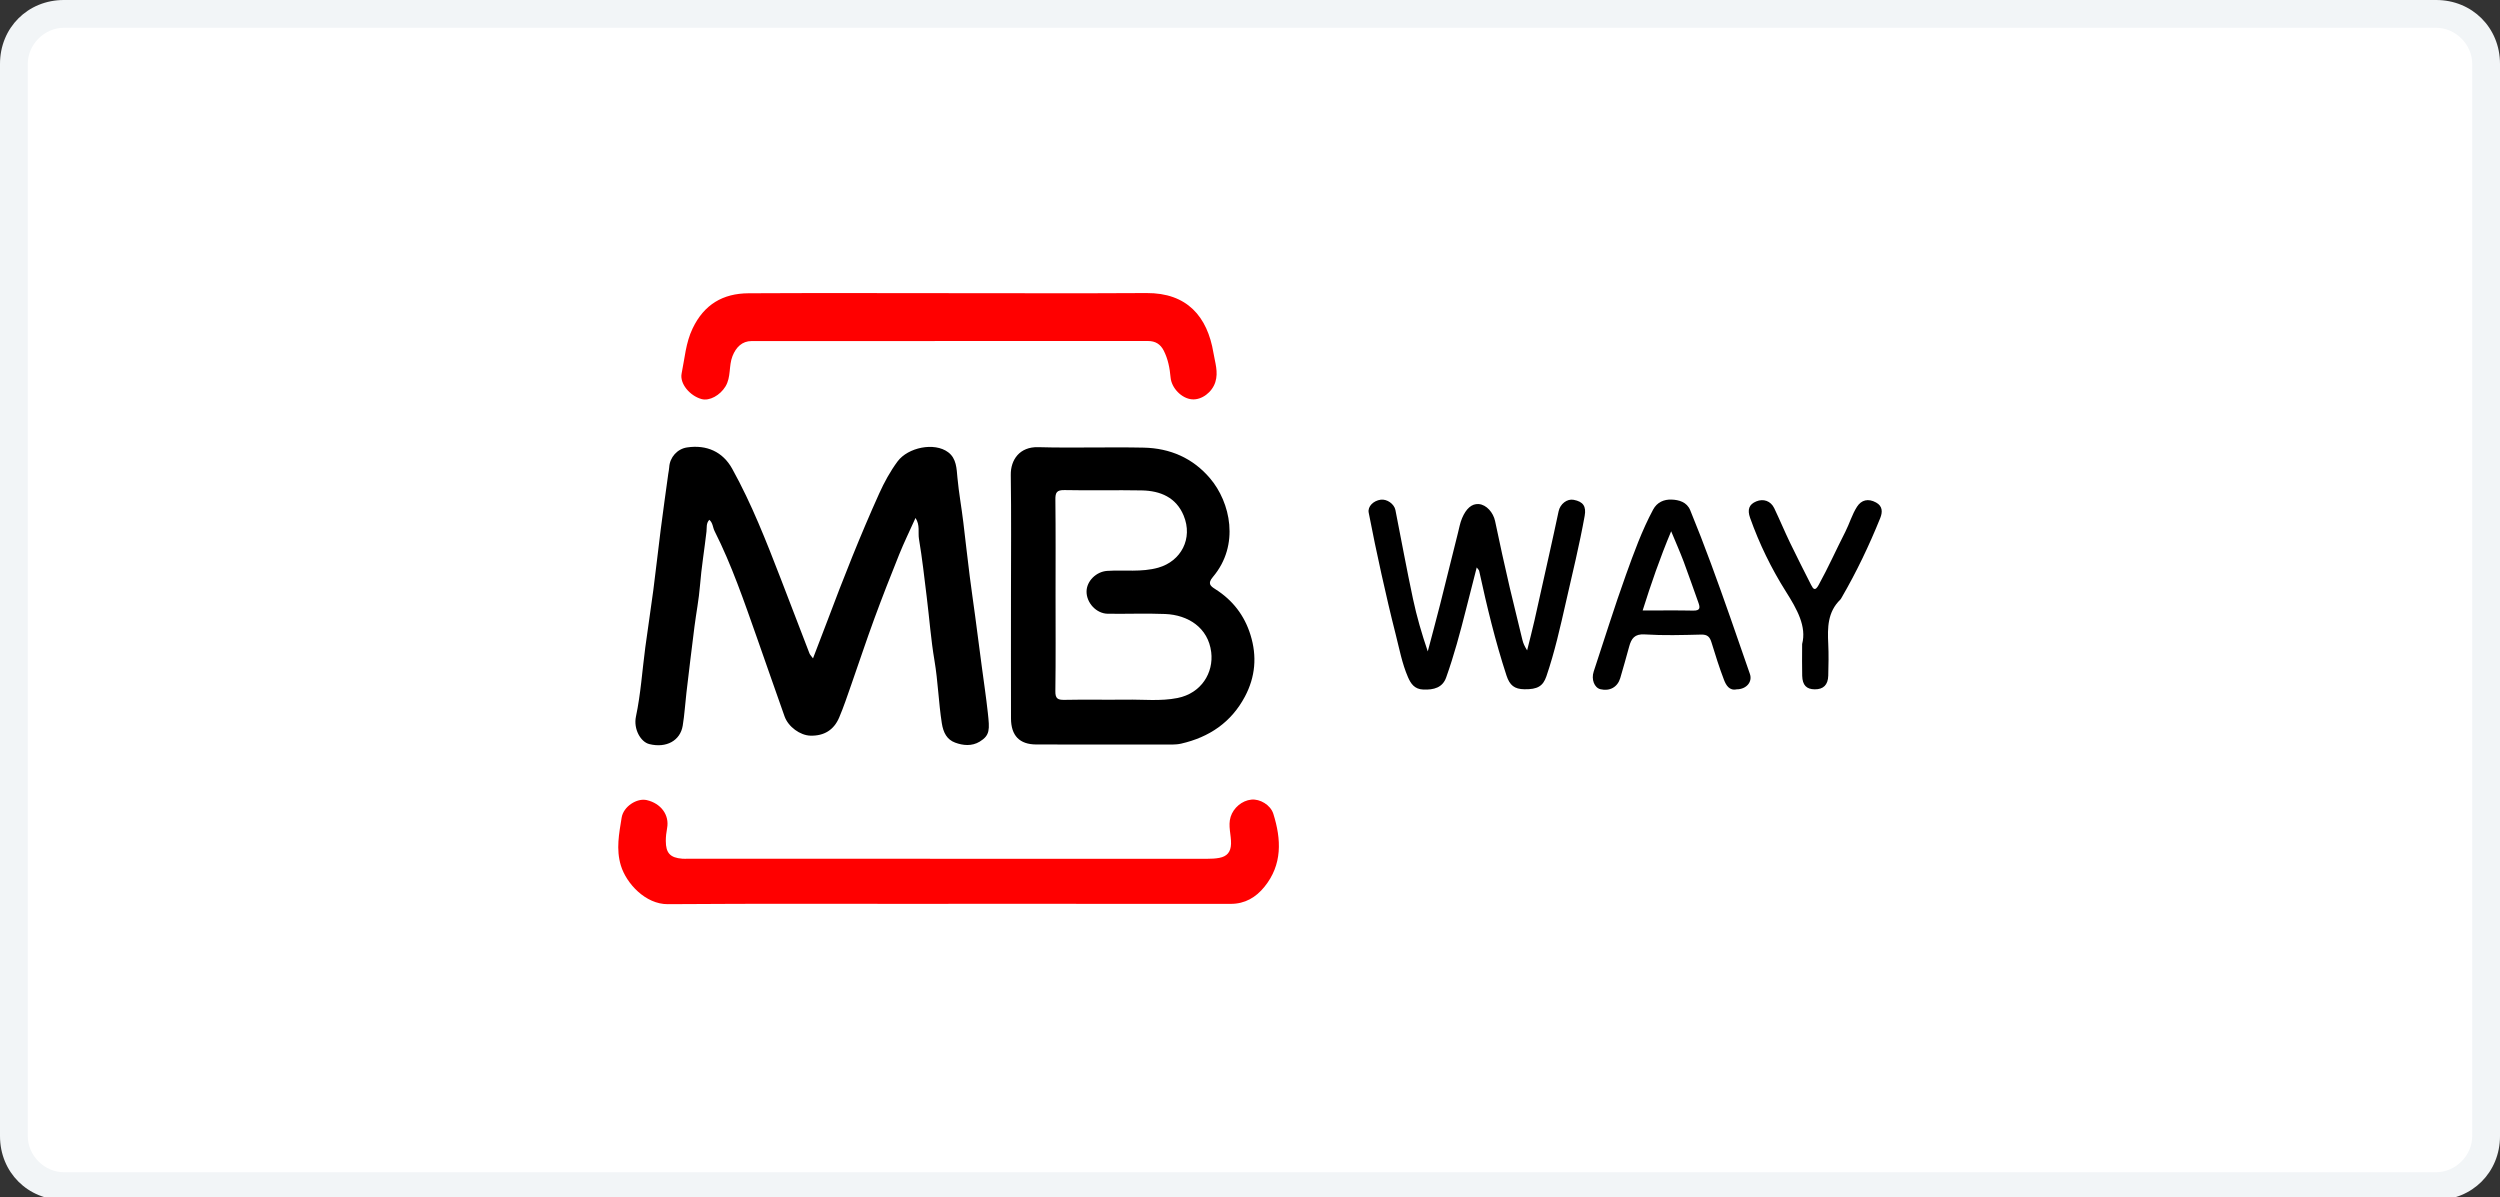 <?xml version="1.0" encoding="utf-8"?>
<!-- Generator: Adobe Illustrator 27.7.0, SVG Export Plug-In . SVG Version: 6.00 Build 0)  -->
<svg version="1.1" id="Layer_1" xmlns="http://www.w3.org/2000/svg" xmlns:xlink="http://www.w3.org/1999/xlink" x="0px" y="0px"
	 viewBox="0 0 90 43.1" style="enable-background:new 0 0 90 43.1;" xml:space="preserve">
<rect x="0" y="0" width="90" height="43.1" fill="#333333" stroke="none"/>
<style type="text/css">
	.st0{fill:#FFFFFF;}
	.st1{fill:#F2F5F7;}
	.st2{fill:#FF0000;}
</style>
<path class="st0" d="M2.3,0.5h85.4c1,0,1.8,0.8,1.8,1.8v38.6c0,1-0.8,1.8-1.8,1.8
	H2.3c-1,0-1.8-0.8-1.8-1.8V2.3C0.5,1.3,1.3,0.5,2.3,0.5z"/>
<path class="st1" d="M87.7,1C88.4,1,89,1.6,89,2.3v38.6c0,0.7-0.6,1.3-1.3,1.3l0,0
	H2.3c-0.7,0-1.3-0.6-1.3-1.3l0,0V2.3C1,1.6,1.6,1,2.3,1H87.7 M87.7,0H2.3C1,0,0,1,0,2.3v38.6
	c0,1.3,1,2.3,2.3,2.3h85.4c1.3,0,2.3-1,2.3-2.3V2.3C90,1,89,0,87.7,0z"/>
<g>
	<path d="M25.535,18.713c-0.119,0.126-0.086,0.282-0.101,0.418
		c-0.074,0.649-0.182,1.293-0.234,1.945c-0.039,0.498-0.137,0.992-0.2,1.488
		c-0.1,0.789-0.195,1.58-0.288,2.37c-0.047,0.396-0.069,0.797-0.134,1.19
		c-0.088,0.539-0.59,0.817-1.204,0.663c-0.313-0.078-0.574-0.545-0.48-0.99
		c0.173-0.816,0.226-1.656,0.336-2.486c0.091-0.688,0.199-1.373,0.289-2.061
		c0.095-0.729,0.174-1.459,0.267-2.188c0.085-0.668,0.18-1.334,0.271-2.001
		c0.011-0.081,0.031-0.161,0.035-0.242c0.021-0.357,0.291-0.659,0.641-0.711
		c0.707-0.106,1.288,0.156,1.626,0.767c0.703,1.268,1.228,2.615,1.75,3.964
		c0.345,0.893,0.685,1.789,1.031,2.682c0.021,0.054,0.069,0.099,0.128,0.181
		c0.179-0.468,0.349-0.904,0.514-1.342c0.582-1.55,1.19-3.089,1.871-4.598
		c0.181-0.4,0.393-0.79,0.659-1.15c0.374-0.505,1.327-0.703,1.822-0.331
		c0.302,0.226,0.303,0.594,0.334,0.92c0.05,0.539,0.148,1.07,0.212,1.606
		c0.077,0.648,0.15,1.296,0.231,1.943c0.06,0.476,0.131,0.951,0.194,1.426
		c0.08,0.596,0.157,1.191,0.235,1.787c0.075,0.566,0.16,1.131,0.222,1.699
		c0.065,0.598,0.084,0.808-0.294,1.038c-0.284,0.172-0.602,0.139-0.882,0.035
		c-0.295-0.109-0.426-0.353-0.481-0.7c-0.117-0.749-0.137-1.506-0.264-2.254
		c-0.128-0.754-0.184-1.521-0.278-2.281c-0.086-0.699-0.163-1.4-0.28-2.095
		c-0.04-0.238,0.046-0.497-0.125-0.758c-0.205,0.456-0.412,0.879-0.588,1.315
		c-0.31,0.769-0.612,1.542-0.898,2.32c-0.289,0.788-0.552,1.585-0.83,2.377
		c-0.138,0.393-0.269,0.789-0.432,1.172c-0.19,0.447-0.543,0.667-1.037,0.653
		c-0.366-0.011-0.794-0.315-0.929-0.694c-0.337-0.944-0.662-1.892-0.996-2.837
		c-0.459-1.298-0.902-2.602-1.524-3.835C25.659,18.989,25.665,18.822,25.535,18.713z
		"/>
	<path d="M36.395,21.419c0-1.44,0.014-2.881-0.007-4.321
		c-0.008-0.549,0.321-1.019,0.988-1c1.265,0.035,2.533-0.01,3.798,0.017
		c0.944,0.02,1.765,0.371,2.388,1.105c0.732,0.862,1.078,2.398,0.102,3.551
		c-0.203,0.239-0.087,0.328,0.089,0.439c0.624,0.396,1.047,0.943,1.265,1.648
		c0.238,0.766,0.177,1.506-0.2,2.217c-0.494,0.932-1.289,1.465-2.298,1.696
		c-0.207,0.047-0.43,0.031-0.645,0.031c-1.524,0.002-3.047,0.004-4.571-0.001
		c-0.601-0.002-0.906-0.318-0.908-0.936C36.392,24.382,36.395,22.901,36.395,21.419z
		 M38,21.42c0,1.153,0.009,2.306-0.007,3.459
		c-0.004,0.265,0.079,0.321,0.328,0.316c0.741-0.016,1.483,0.002,2.225-0.008
		c0.616-0.009,1.236,0.063,1.847-0.059c0.857-0.172,1.302-0.911,1.211-1.65
		c-0.109-0.885-0.834-1.34-1.656-1.374c-0.689-0.028-1.38,0.001-2.07-0.009
		c-0.411-0.006-0.767-0.394-0.762-0.803c0.004-0.374,0.349-0.714,0.744-0.74
		c0.613-0.04,1.232,0.055,1.839-0.116c0.816-0.231,1.257-1.047,0.912-1.877
		c-0.272-0.655-0.841-0.891-1.504-0.904c-0.927-0.018-1.854,0.008-2.781-0.012
		c-0.286-0.006-0.336,0.089-0.332,0.349C38.007,19.135,38,20.277,38,21.42
		z"/>
	<path class="st2" d="M34.144,32.54c-3.368,0-6.735-0.014-10.103,0.01
		c-0.801,0.006-1.494-0.746-1.689-1.389c-0.18-0.592-0.064-1.156,0.027-1.725
		c0.064-0.403,0.551-0.715,0.906-0.632c0.505,0.117,0.822,0.531,0.73,1.014
		c-0.029,0.153-0.046,0.303-0.046,0.457c0.001,0.434,0.156,0.604,0.591,0.638
		c0.061,0.005,0.124,0.002,0.185,0.002c6.241,0.001,12.482,0.002,18.723,0.001
		c0.143-0,0.289-0.006,0.429-0.033c0.271-0.052,0.411-0.204,0.42-0.504
		c0.01-0.325-0.116-0.646-0.014-0.974c0.101-0.321,0.406-0.585,0.747-0.619
		c0.304-0.031,0.688,0.187,0.79,0.511c0.289,0.921,0.33,1.829-0.323,2.632
		c-0.304,0.374-0.697,0.611-1.209,0.61c-3.388-0.003-6.776-0.002-10.165-0.002
		C34.144,32.539,34.144,32.539,34.144,32.54z"/>
	<path class="st2" d="M34.202,10.554c2.358,0,4.715,0.01,7.073-0.004
		c1.457-0.009,2.192,0.843,2.409,2.153c0.057,0.346,0.182,0.69,0.068,1.052
		c-0.115,0.366-0.49,0.651-0.842,0.621c-0.374-0.032-0.736-0.408-0.769-0.787
		c-0.03-0.336-0.092-0.665-0.248-0.97c-0.118-0.23-0.3-0.343-0.565-0.343
		c-4.756,0.002-9.513,0.001-14.269,0.002c-0.343,0-0.562,0.221-0.689,0.541
		c-0.141,0.356-0.046,0.754-0.254,1.095c-0.191,0.313-0.573,0.534-0.865,0.451
		c-0.417-0.118-0.789-0.554-0.712-0.923c0.112-0.542,0.146-1.097,0.395-1.618
		c0.413-0.864,1.092-1.261,2.011-1.266C29.363,10.545,31.782,10.553,34.202,10.554z"
		/>
	<path d="M53.162,20.427c-0.137,0.535-0.265,1.035-0.392,1.536
		c-0.207,0.817-0.425,1.632-0.708,2.426c-0.13,0.366-0.443,0.449-0.82,0.435
		c-0.325-0.011-0.455-0.219-0.554-0.445c-0.215-0.495-0.312-1.028-0.445-1.549
		c-0.183-0.719-0.35-1.441-0.511-2.166c-0.163-0.735-0.317-1.472-0.459-2.21
		c-0.043-0.222,0.171-0.43,0.434-0.465c0.224-0.03,0.484,0.152,0.528,0.371
		c0.21,1.066,0.406,2.135,0.632,3.197c0.135,0.634,0.316,1.259,0.533,1.894
		c0.149-0.566,0.302-1.13,0.446-1.697c0.217-0.856,0.424-1.715,0.641-2.571
		c0.045-0.176,0.074-0.354,0.147-0.527c0.143-0.338,0.344-0.531,0.604-0.509
		c0.275,0.023,0.521,0.304,0.586,0.615c0.165,0.795,0.341,1.588,0.524,2.38
		c0.146,0.632,0.311,1.26,0.458,1.892c0.029,0.123,0.077,0.229,0.171,0.38
		c0.096-0.388,0.186-0.732,0.265-1.079c0.18-0.793,0.355-1.587,0.531-2.381
		c0.114-0.515,0.229-1.03,0.337-1.546c0.055-0.264,0.303-0.46,0.543-0.414
		c0.343,0.066,0.458,0.234,0.395,0.581c-0.187,1.04-0.439,2.066-0.673,3.096
		c-0.204,0.9-0.405,1.8-0.704,2.675c-0.122,0.357-0.32,0.475-0.791,0.468
		c-0.361-0.005-0.529-0.141-0.645-0.492c-0.405-1.236-0.708-2.498-0.984-3.767
		C53.245,20.522,53.209,20.492,53.162,20.427z"/>
	<path d="M62.519,24.816c-0.261,0.057-0.381-0.147-0.456-0.343
		c-0.17-0.443-0.311-0.897-0.451-1.351c-0.059-0.192-0.144-0.282-0.367-0.277
		c-0.679,0.017-1.36,0.037-2.036-0.006c-0.366-0.023-0.479,0.15-0.558,0.434
		c-0.106,0.38-0.209,0.761-0.322,1.139c-0.098,0.327-0.38,0.48-0.713,0.4
		c-0.221-0.053-0.336-0.357-0.243-0.636c0.385-1.16,0.746-2.329,1.16-3.479
		c0.287-0.798,0.576-1.599,0.979-2.351c0.144-0.269,0.395-0.37,0.66-0.361
		c0.27,0.009,0.554,0.087,0.676,0.383c0.523,1.272,0.988,2.566,1.443,3.863
		c0.237,0.677,0.468,1.356,0.706,2.033C63.095,24.544,62.874,24.815,62.519,24.816
		z M60.162,19.126c-0.408,0.971-0.724,1.893-1.027,2.852
		c0.627,0,1.223-0.009,1.818,0.004c0.275,0.006,0.25-0.121,0.183-0.305
		c-0.176-0.484-0.34-0.972-0.522-1.454C60.483,19.875,60.331,19.533,60.162,19.126
		z"/>
	<path d="M64.877,23.185c0.165-0.629-0.178-1.245-0.583-1.886
		c-0.525-0.831-0.958-1.721-1.29-2.654c-0.107-0.302-0.039-0.487,0.222-0.595
		c0.258-0.107,0.521-0.016,0.646,0.245c0.197,0.412,0.372,0.834,0.57,1.245
		c0.244,0.508,0.501,1.009,0.755,1.512c0.08,0.158,0.145,0.241,0.273,0.01
		c0.346-0.628,0.637-1.282,0.963-1.92c0.15-0.295,0.239-0.618,0.419-0.899
		c0.159-0.247,0.403-0.308,0.686-0.153c0.242,0.132,0.235,0.349,0.151,0.559
		c-0.398,0.985-0.855,1.943-1.389,2.862c-0.015,0.027-0.029,0.056-0.051,0.077
		c-0.458,0.446-0.461,1.011-0.432,1.592c0.018,0.38,0.01,0.761,0,1.142
		c-0.008,0.335-0.176,0.497-0.486,0.494c-0.298-0.003-0.442-0.149-0.452-0.486
		C64.869,23.999,64.877,23.67,64.877,23.185z"/>
</g>
</svg>
